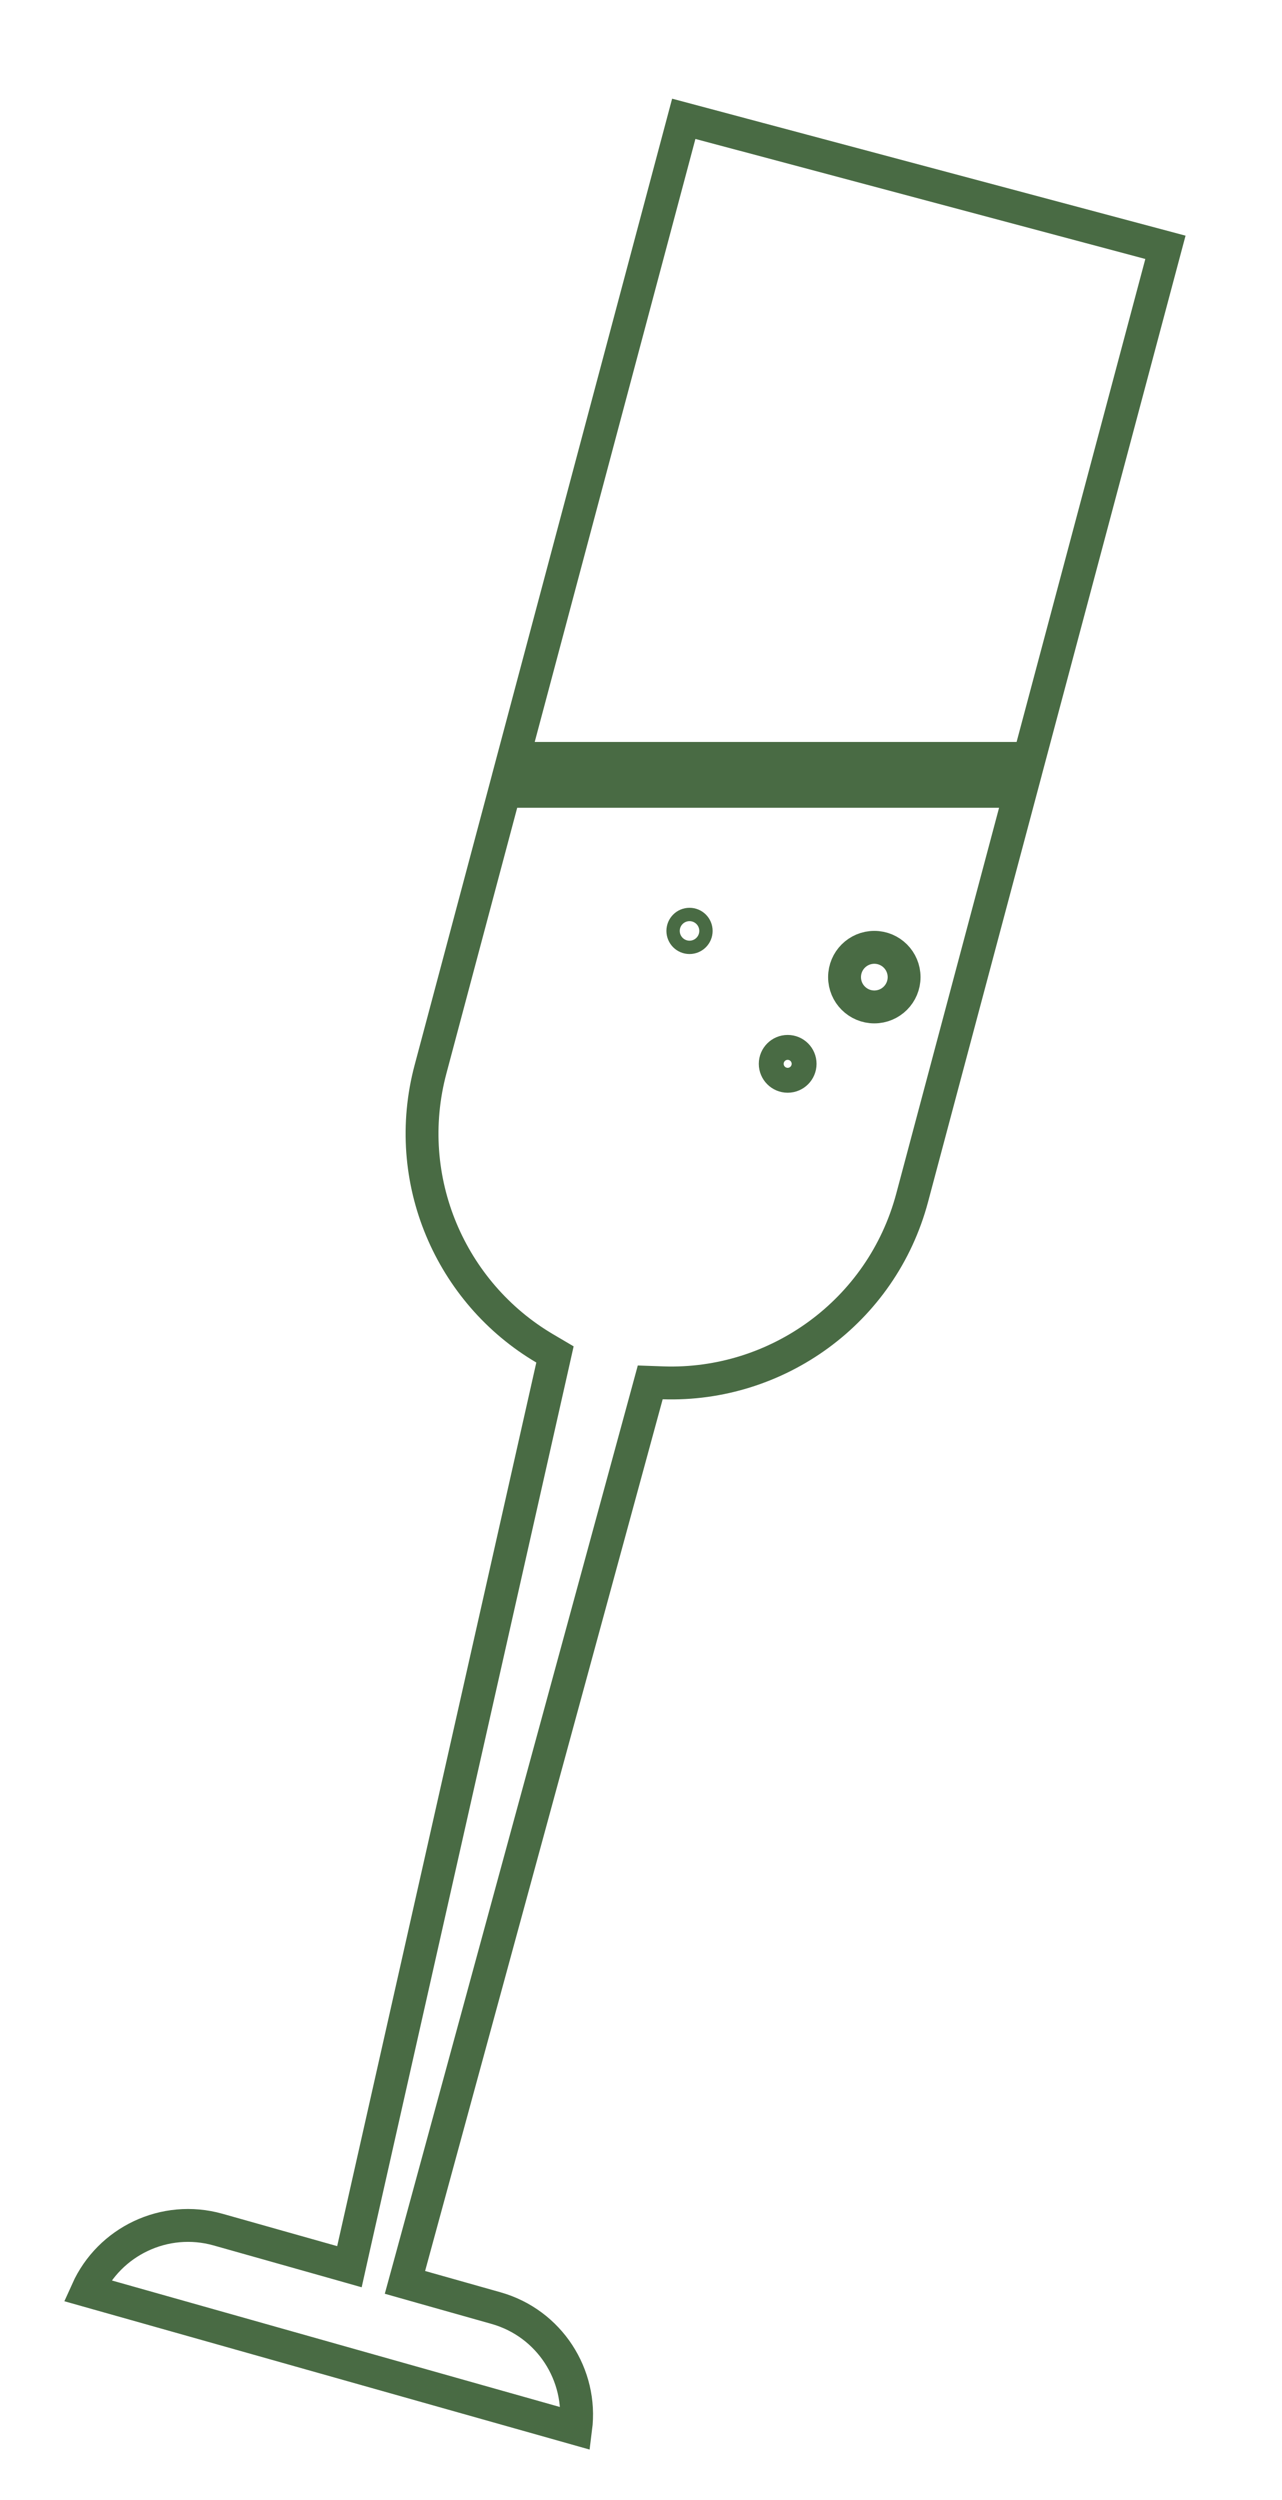 <?xml version="1.0" encoding="UTF-8"?> <svg xmlns="http://www.w3.org/2000/svg" width="39" height="76" viewBox="0 0 39 76" fill="none"> <path d="M13.097 32.506L15.35 24.057H31.044L27.749 36.413C26.822 39.889 23.625 42.155 20.176 42.04L19.781 42.026L19.677 42.408L12.45 68.909L12.319 69.387L12.796 69.522L15.089 70.169C16.714 70.628 17.722 72.205 17.514 73.831L2.652 69.637C3.325 68.142 5.009 67.325 6.634 67.783L10.122 68.767L10.63 68.911L10.745 68.396L16.803 41.533L16.883 41.177L16.569 40.992C13.71 39.307 12.2 35.868 13.097 32.506ZM31.31 23.057H15.616L20.801 3.612L35.454 7.519L31.31 23.057Z" stroke="#496B44"></path> <circle cx="23.962" cy="32.342" r="0.5" stroke="#496B44" stroke-width="0.757"></circle> <circle cx="26.598" cy="29.706" r="0.906" stroke="#496B44"></circle> <circle cx="20.976" cy="28.301" r="0.5" stroke="#496B44" stroke-width="0.406"></circle> </svg> 